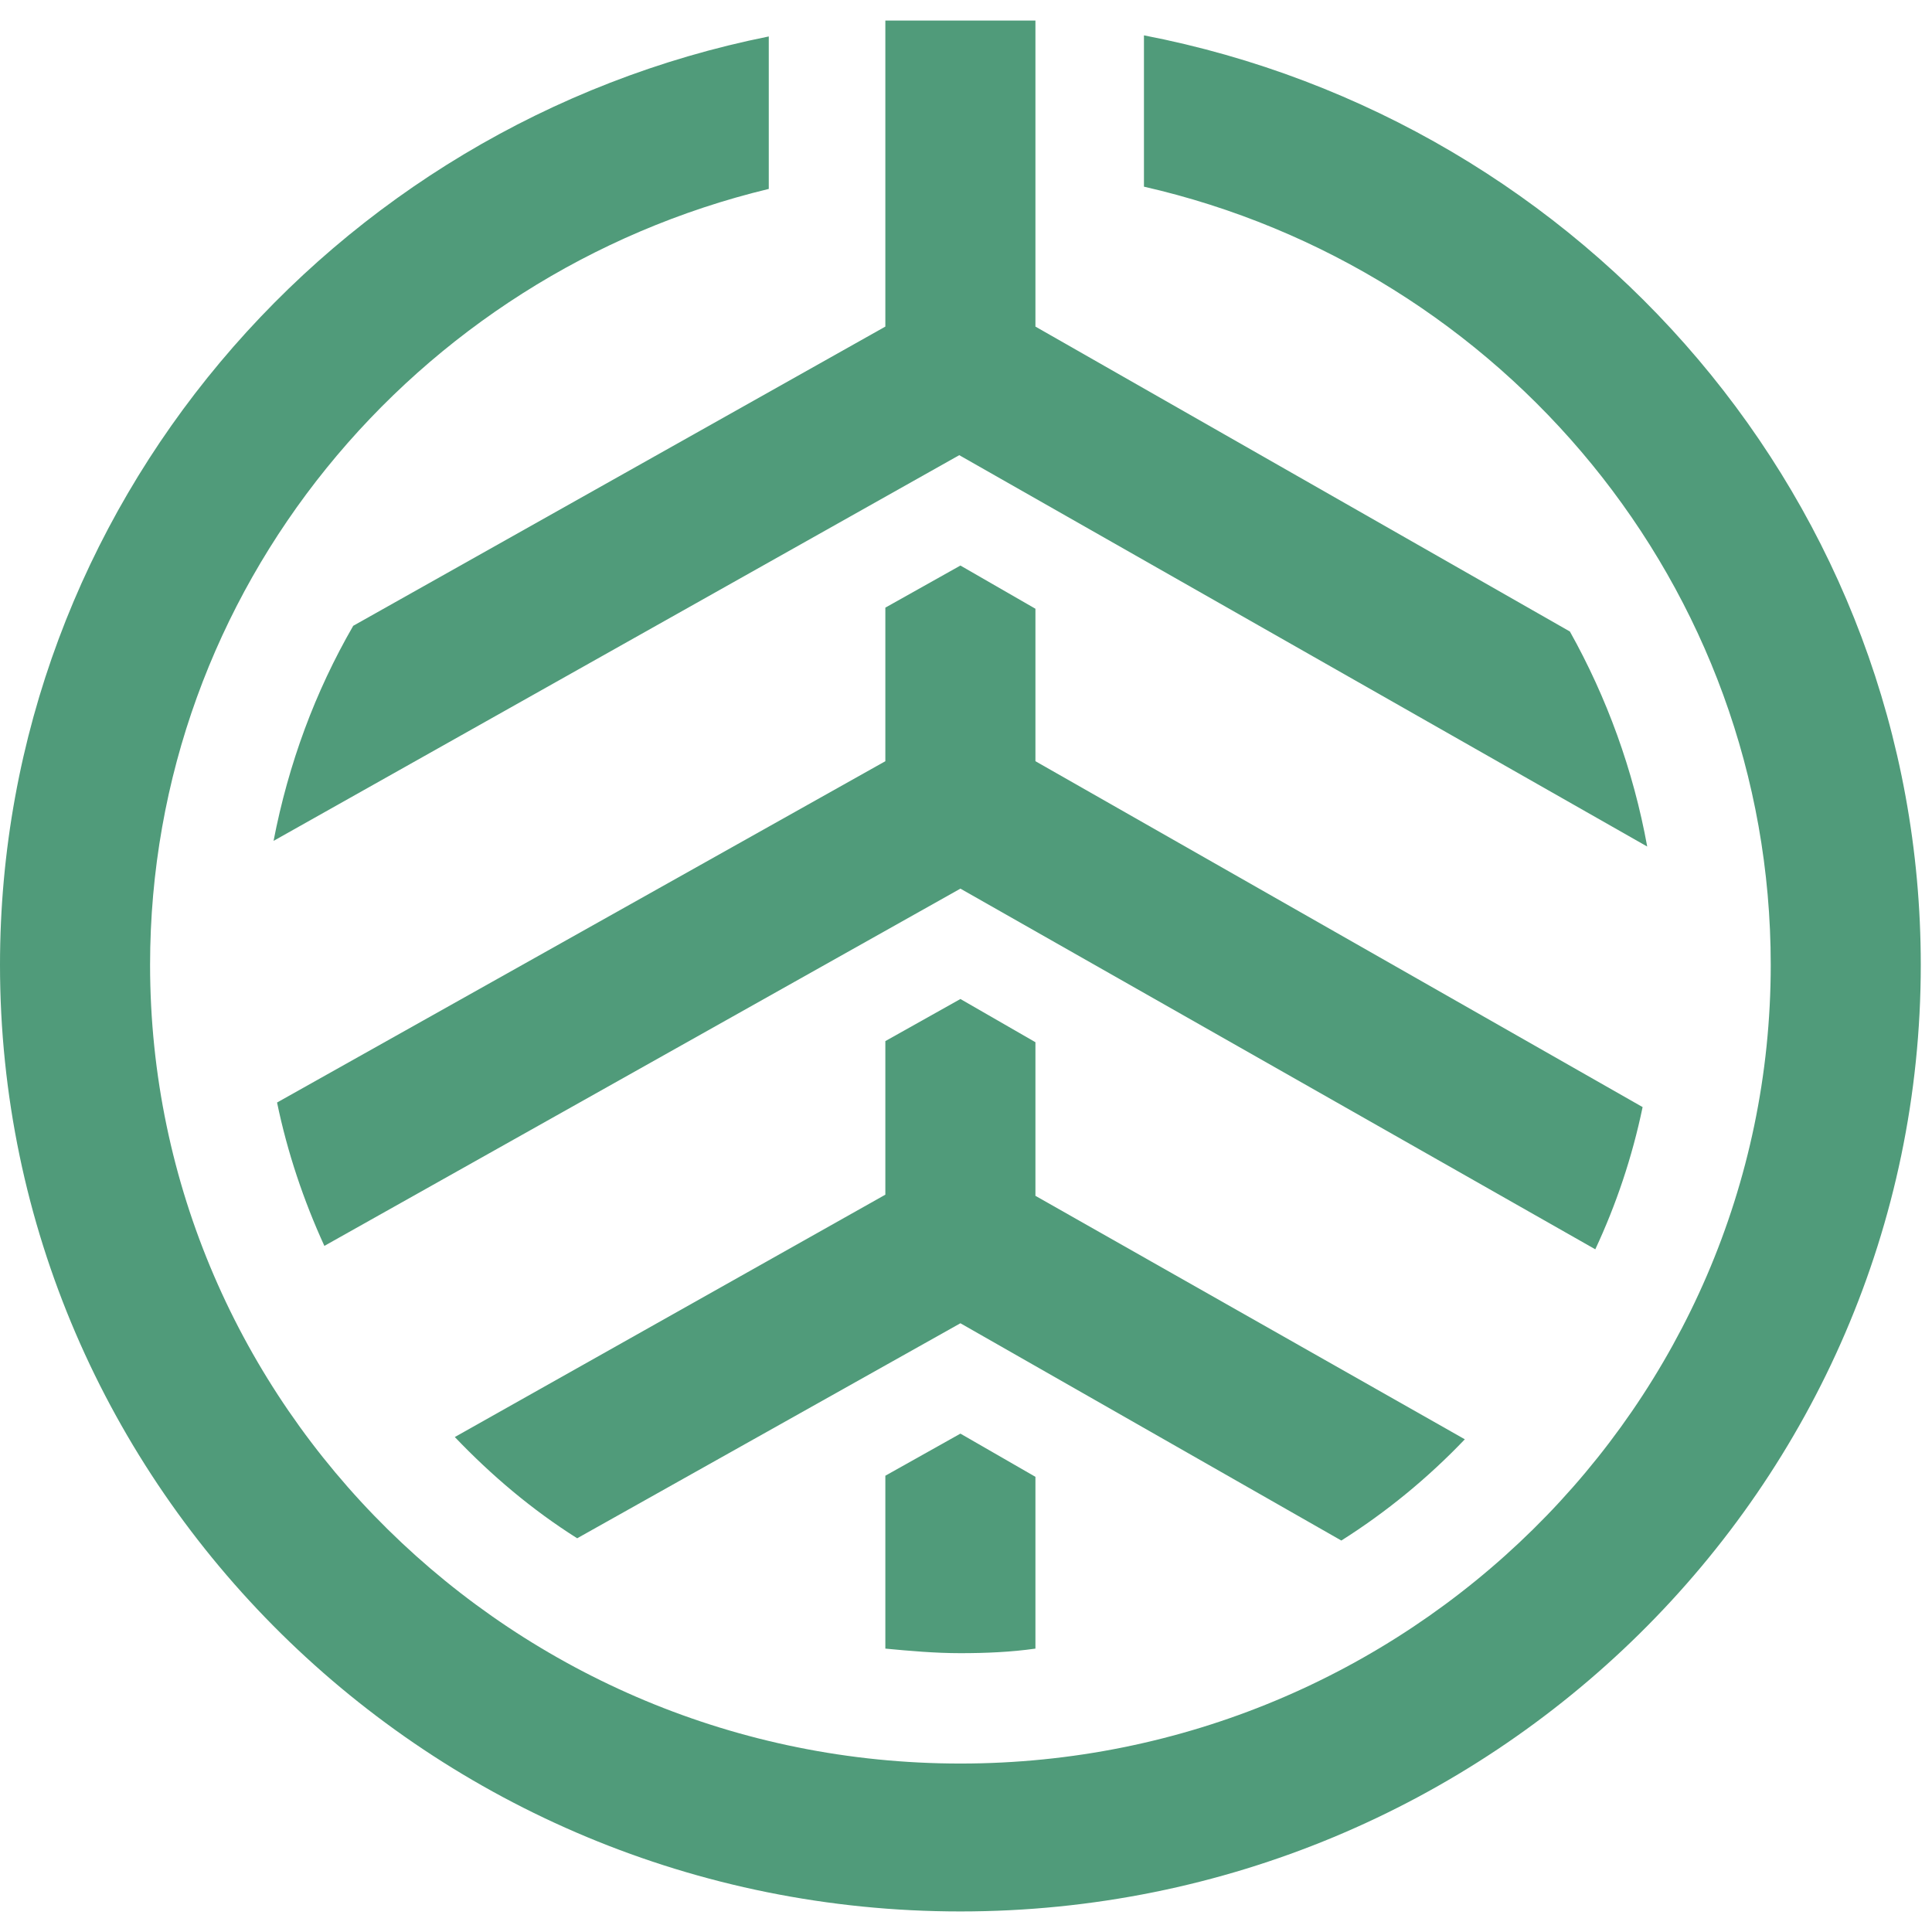<svg width="36" height="36" viewBox="0 0 47 46" fill="none" xmlns="http://www.w3.org/2000/svg"> <path d="M25.189 35.427L23.364 34.376L21.538 35.4V39.606C22.128 39.662 22.746 39.717 23.364 39.717C23.982 39.717 24.599 39.69 25.189 39.606V35.427Z" fill="#509B7A"/> <path d="M39.96 26.432L25.189 18.018V14.309L23.364 13.258L21.538 14.282V18.018L6.74 26.321C6.992 27.539 7.385 28.702 7.891 29.809L23.364 21.118L38.809 29.892C39.314 28.812 39.707 27.65 39.96 26.432Z" fill="#509B7A"/> <path d="M25.189 28.591V24.854L23.364 23.803L21.538 24.827V28.563L11.064 34.459C11.963 35.4 12.945 36.23 14.041 36.922L23.364 31.691L32.631 36.977C33.726 36.285 34.737 35.455 35.635 34.514L25.189 28.591Z" fill="#509B7A"/> <path d="M27.829 0.36V4.041C36.562 6.034 43.077 13.756 43.077 22.972C43.077 33.684 34.231 42.402 23.364 42.402C12.496 42.402 3.651 33.684 3.651 22.972C3.651 13.839 10.081 6.172 18.702 4.096V0.387C8.059 2.519 0 11.846 0 22.972C0 35.676 10.474 46 23.364 46C36.253 46 46.727 35.676 46.727 22.972C46.727 11.763 38.584 2.436 27.829 0.36Z" fill="#509B7A"/> <path d="M21.538 0V7.445L8.593 14.724C7.666 16.33 7.02 18.073 6.655 19.956L23.336 10.573L40.072 20.094C39.735 18.239 39.089 16.468 38.191 14.863L25.189 7.445V0H21.538Z" fill="#509B7A"/> <defs> </defs> </svg>